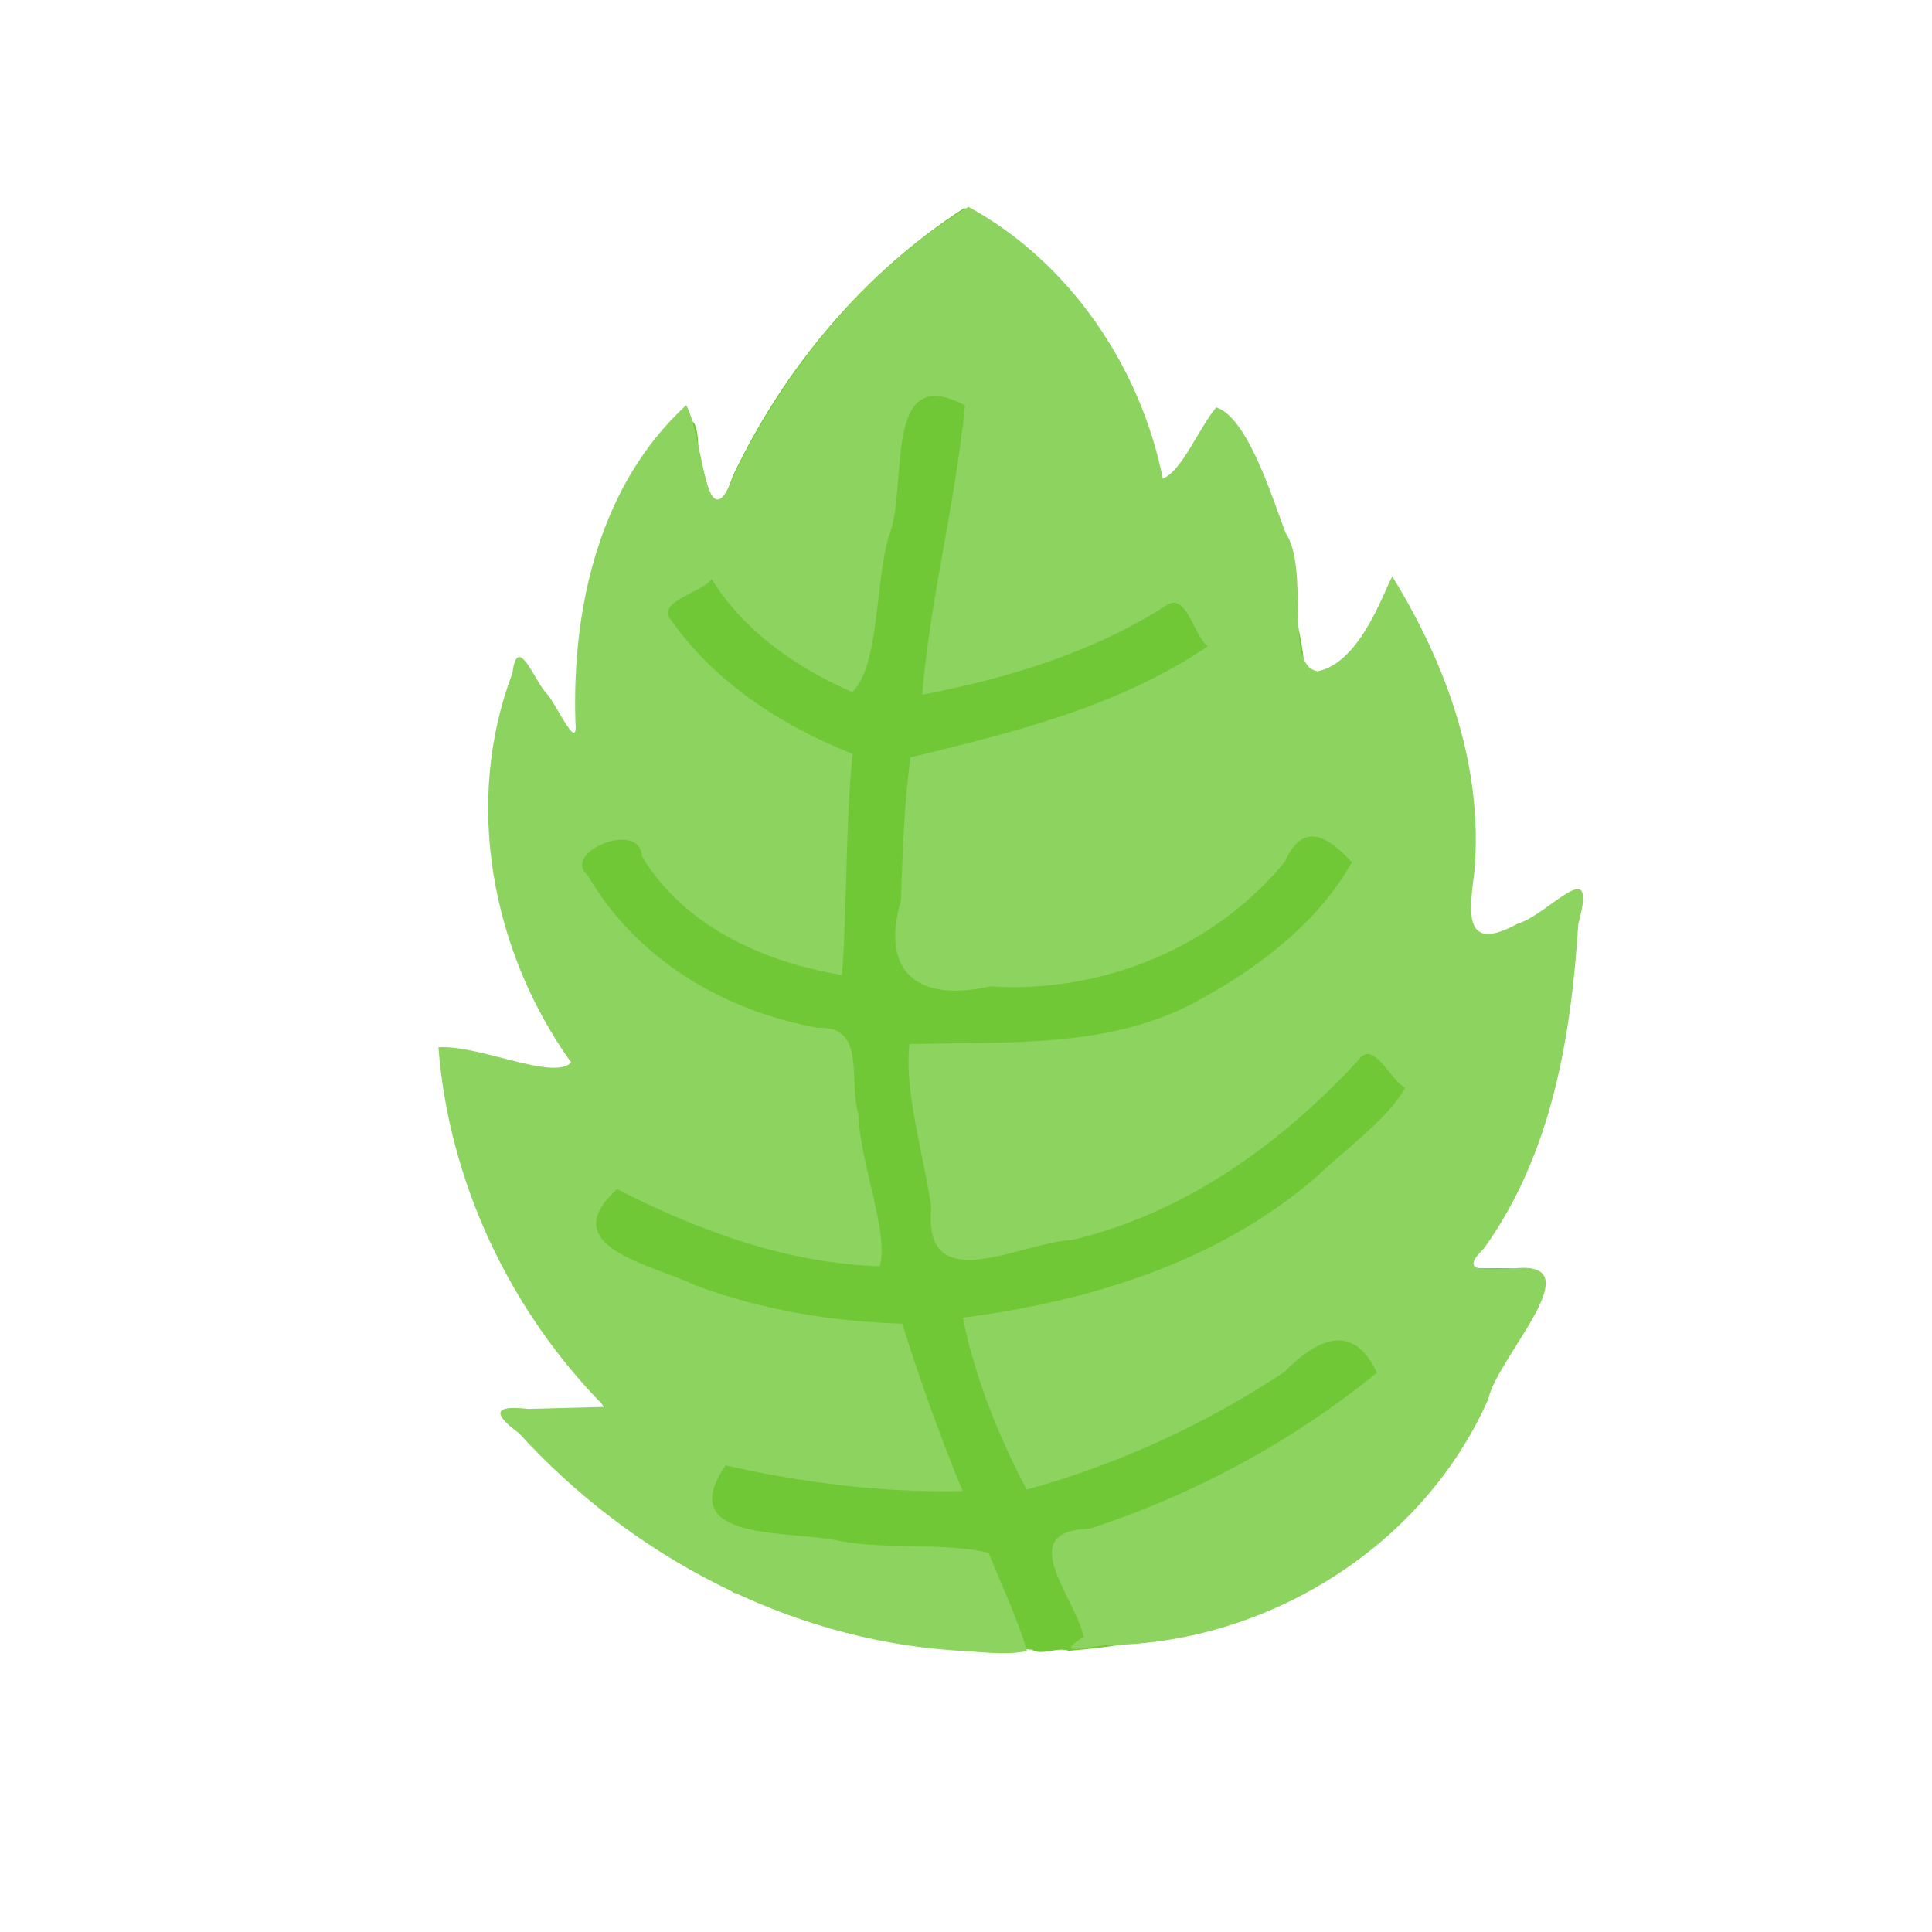 <?xml version="1.0" encoding="UTF-8" standalone="no"?>
<svg
   width="64"
   height="64"
   version="1.1"
   viewBox="0 0 16.933 16.933"
   id="svg146"
   sodipodi:docname="pimprenelle.svg"
   inkscape:version="1.2 (dc2aedaf03, 2022-05-15)"
   xml:space="preserve"
   xmlns:inkscape="http://www.inkscape.org/namespaces/inkscape"
   xmlns:sodipodi="http://sodipodi.sourceforge.net/DTD/sodipodi-0.dtd"
   xmlns="http://www.w3.org/2000/svg"
   xmlns:svg="http://www.w3.org/2000/svg"><defs
     id="defs150" /><sodipodi:namedview
     id="namedview148"
     pagecolor="#ffffff"
     bordercolor="#666666"
     borderopacity="1.0"
     inkscape:pageshadow="2"
     inkscape:pageopacity="0.0"
     inkscape:pagecheckerboard="0"
     showgrid="false"
     inkscape:zoom="9.0234376"
     inkscape:cx="58.181818"
     inkscape:cy="32.581818"
     inkscape:window-width="1920"
     inkscape:window-height="1017"
     inkscape:window-x="1912"
     inkscape:window-y="-8"
     inkscape:window-maximized="1"
     inkscape:current-layer="g212"
     inkscape:showpageshadow="0"
     inkscape:deskcolor="#d1d1d1" /><g
     transform="translate(-.631 .126)"
     id="g144"><g
       transform="translate(.089 .089)"
       id="g142"><g
         transform="translate(-.063 .947)"
         id="g140"><g
           transform="translate(-.089 -.803)"
           id="g138"><g
             transform="translate(.312 -.045)"
             id="g136"><g
               transform="translate(-.126 .063)"
               id="g134"><g
                 transform="translate(-.236 .665)"
                 id="g132"><g
                   transform="translate(-121.98 -82.268)"
                   id="g130"><g
                     transform="matrix(.133 0 0 .133 114.64 78.216)"
                     id="g128"><g
                       transform="translate(.905 5.664)"
                       id="g126"><g
                         transform="translate(-3.363 -8.745)"
                         id="g124"><g
                           id="g2243"
                           transform="matrix(1.193,0,0,1.193,-33.651,-20.118)"><g
                             id="g2622"
                             transform="translate(-3.591,-3.265)"><g
                               id="g3762"
                               transform="translate(-4.156,0.115)"><g
                                 id="g932"
                                 transform="translate(3.918,-0.979)"><g
                                   id="g1493"
                                   transform="translate(-5.681,-2.559)"><g
                                   id="g2924"
                                   transform="matrix(1.425,0,0,1.425,-67.958,-35.93)"><g
                                   id="g3496"
                                   transform="translate(-1.296,1.944)"><g
                                   id="g6616"
                                   transform="translate(-2.08,3.119)"><g
                                   id="g212"
                                   transform="translate(0.78,-0.26)"><path
                                   style="fill:#71c837;stroke-width:0.11;fill-opacity:1"
                                   d="m 153.956,116.01 c -3.962,-0.22 -6.812,-1.92 -11.565,-2.203 -3.098,-2.987 -4.627,-7.244 -5.006,-7.152 -3.793,-6.899 -1.38,-13.414 -1.161,-13.081 -1.734,-6.552 4.559,-30.238 4.798,-24.216 0.279,1.256 0.584,3.405 1.342,1.145 1.989,-4.174 5.09,-7.885 8.985,-10.388 1.898,14.739 12.63,8.154 13.193,18.165 2.788,-1.008 9.372,17.222 6.264,21.905 -2.019,2.234 4.576,-0.291 2.007,2.465 -1.913,3.686 -3.22,7.418 -6.878,9.747 -3.133,2.369 -6.76,3.345 -10.558,3.658 -0.428,-0.167 -1.059,0.205 -1.421,-0.045 z"
                                   id="path216"
                                   sodipodi:nodetypes="cccccccccccccc" /><path
                                   style="fill:#8dd35f;stroke-width:0.11;fill-opacity:1"
                                   d="m 150.898,116.037 c -6.455,-0.458 -12.497,-3.673 -16.831,-8.422 -1.057,-0.775 -0.949,-1.092 0.361,-0.938 0.99,-0.026 1.98,-0.051 2.97,-0.077 -3.678,-3.711 -6.049,-8.737 -6.449,-13.939 1.539,-0.117 4.47,1.311 5.142,0.585 -3.081,-4.311 -4.179,-10.073 -2.273,-15.097 0.188,-1.546 0.824,0.234 1.291,0.761 0.373,0.35 1.262,2.412 1.15,1.152 -0.143,-4.416 0.92,-9.2 4.291,-12.289 0.667,1.104 0.728,5.766 1.933,2.526 2.051,-4.087 5.08,-7.837 9.011,-10.219 3.91,2.142 6.656,6.171 7.534,10.532 0.73,-0.271 1.379,-1.928 2.07,-2.758 1.198,0.388 2.129,3.366 2.683,4.854 0.968,1.428 -0.083,5.199 1.255,5.374 1.685,-0.335 2.613,-3.248 2.888,-3.671 2.101,3.403 3.527,7.348 3.185,11.399 -0.2,1.626 -0.462,3.215 1.67,2.062 1.262,-0.384 3.138,-2.817 2.355,-0.002 -0.281,4.395 -1.029,8.926 -3.66,12.588 -1.083,1.04 0.266,0.769 1.085,0.783 3.27,-0.421 -0.559,3.406 -0.91,5.042 -2.466,5.613 -8.316,9.33 -14.396,9.542 -0.878,-0.05 -2.642,0.564 -1.29,-0.316 -0.362,-1.596 -2.727,-4.107 0.241,-4.192 4.031,-1.316 7.836,-3.367 11.124,-6.042 -0.9,-1.914 -2.235,-1.397 -3.58,-0.037 -3.063,2.037 -6.447,3.587 -9.994,4.566 -1.097,-2.048 -2.061,-4.502 -2.473,-6.663 4.929,-0.641 9.892,-2.153 13.713,-5.469 1.102,-1.048 2.783,-2.261 3.429,-3.443 -0.618,-0.319 -1.232,-1.948 -1.852,-1.033 -2.998,3.242 -6.722,5.913 -11.079,6.937 -1.942,0.071 -5.789,2.332 -5.439,-1.268 -0.286,-1.993 -1.065,-4.55 -0.846,-6.326 3.864,-0.113 7.95,0.21 11.423,-1.821 2.26,-1.251 4.466,-2.978 5.726,-5.23 -0.994,-1.084 -1.918,-1.55 -2.598,-0.022 -2.752,3.363 -7.135,5.116 -11.442,4.834 -2.667,0.61 -4.278,-0.467 -3.438,-3.324 0.061,-1.853 0.121,-3.711 0.365,-5.551 3.997,-0.973 8.069,-1.966 11.525,-4.307 -0.548,-0.44 -0.829,-2.09 -1.582,-1.603 -2.855,1.844 -6.181,2.843 -9.487,3.478 0.308,-3.709 1.3,-7.483 1.661,-11.215 -3.261,-1.74 -2.168,3.219 -2.966,5.105 -0.529,1.886 -0.354,4.973 -1.404,6.007 -2.153,-0.934 -4.192,-2.355 -5.447,-4.376 -0.432,0.541 -2.142,0.865 -1.59,1.572 1.727,2.449 4.303,4.11 7.051,5.204 -0.287,2.813 -0.204,5.732 -0.412,8.57 -3.038,-0.509 -6.097,-1.87 -7.755,-4.599 -0.061,-1.438 -3.166,-0.158 -2.097,0.739 1.871,3.238 5.288,5.26 8.917,5.905 1.904,-0.094 1.17,2.081 1.569,3.334 0.045,1.857 1.202,4.648 0.828,5.907 -3.59,-0.112 -7.016,-1.369 -10.18,-2.989 -2.479,2.239 1.353,2.917 3.043,3.733 2.562,0.952 5.284,1.406 8.01,1.483 0.685,2.195 1.467,4.359 2.337,6.488 -3.09,0.071 -6.173,-0.318 -9.185,-0.994 -2.085,3.041 2.652,2.482 4.515,2.948 1.828,0.313 4.007,0.037 5.683,0.443 0.503,1.266 1.103,2.5 1.486,3.808 -0.934,0.183 -1.92,0.005 -2.862,-0.028 z"
                                   id="path214" /></g></g></g></g></g></g></g></g></g></g></g></g></g></g></g></g></g></g></g></g></svg>
